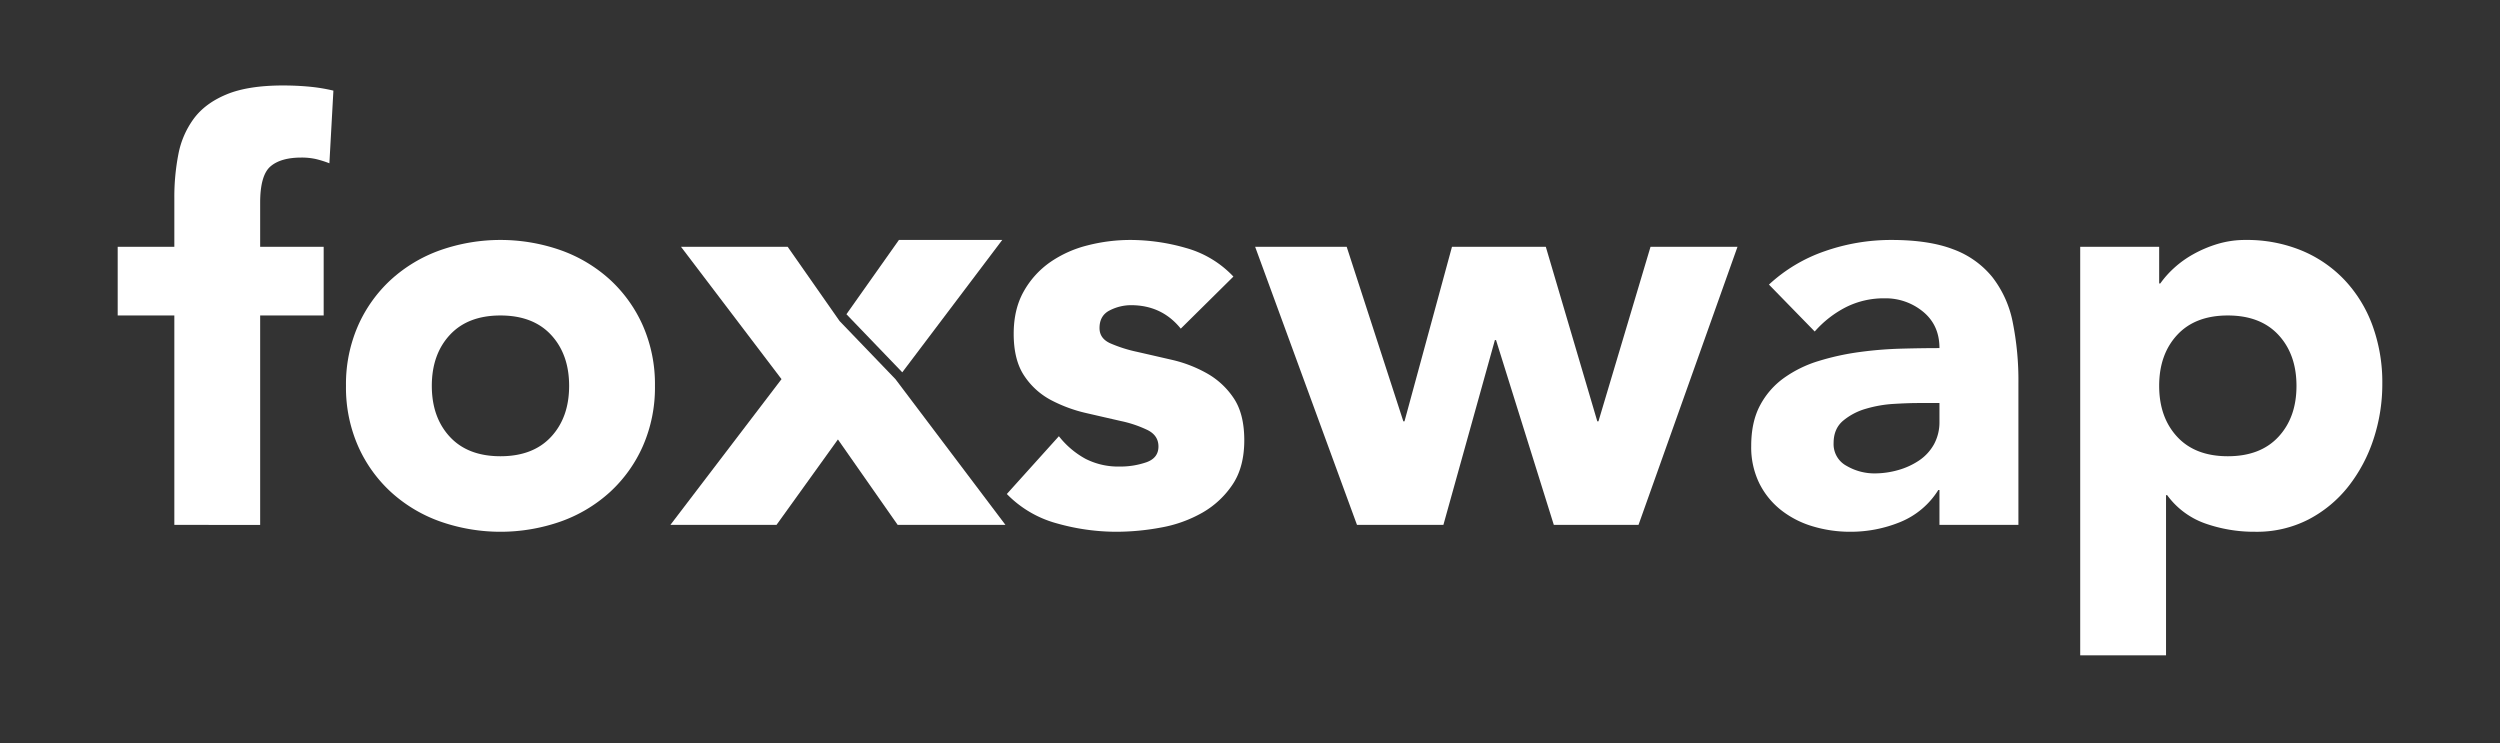<svg id="Layer_1" data-name="Layer 1" xmlns="http://www.w3.org/2000/svg" viewBox="0 0 1086.759 323.175"><rect x="0" y="0" width="1086.759" height="323.175" fill="#333333" stroke="none"/><defs><style>.cls-1{fill:#fff;}</style></defs><path class="cls-1" d="M75.785,137.142H51.161V107.294H75.785v-21.389a96.881,96.881,0,0,1,1.741-18.779,38.077,38.077,0,0,1,6.715-15.545q4.973-6.717,14.302-10.571,9.328-3.853,24.5-3.855,5.718,0,11.193.498a76.355,76.355,0,0,1,10.695,1.741L143.188,70.982a44.392,44.392,0,0,0-5.969-1.866,28.392,28.392,0,0,0-6.217-.622q-8.954,0-13.431,3.855-4.478,3.859-4.478,15.795v19.151h27.609v29.847h-27.609v91.034H75.785Z"/><path class="cls-1" d="M150.4,167.735a63.334,63.334,0,0,1,5.224-26.116,60.11,60.11,0,0,1,14.302-20.023,63.154,63.154,0,0,1,21.39-12.809,79.142,79.142,0,0,1,52.479,0,63.192,63.192,0,0,1,21.39,12.809,60.166,60.166,0,0,1,14.302,20.023,63.334,63.334,0,0,1,5.224,26.116,63.309,63.309,0,0,1-5.224,26.116,60.068,60.068,0,0,1-14.302,20.022,63.109,63.109,0,0,1-21.39,12.809,79.12,79.12,0,0,1-52.479,0,63.071,63.071,0,0,1-21.39-12.809,60.013,60.013,0,0,1-14.302-20.022A63.309,63.309,0,0,1,150.4,167.735Zm37.309,0q0,13.682,7.834,22.137,7.835,8.458,22.013,8.456,14.176,0,22.012-8.456,7.833-8.454,7.834-22.137,0-13.675-7.834-22.137-7.835-8.452-22.012-8.457-14.178,0-22.013,8.457Q187.71,154.058,187.709,167.735Z"/><path class="cls-1" d="M513.284,142.863q-8.207-10.196-21.638-10.198a20.339,20.339,0,0,0-9.203,2.238q-4.478,2.239-4.478,7.71,0,4.478,4.602,6.593a60.73,60.73,0,0,0,11.69,3.731q7.089,1.62,15.172,3.481a57.095,57.095,0,0,1,15.172,5.845,34.005,34.005,0,0,1,11.69,10.819q4.599,6.844,4.602,18.281,0,11.694-5.099,19.276a39.092,39.092,0,0,1-13.058,12.188,56.137,56.137,0,0,1-17.909,6.467,106.489,106.489,0,0,1-19.648,1.866,95.149,95.149,0,0,1-25.619-3.607,47.819,47.819,0,0,1-21.888-12.809L460.306,189.623a37.521,37.521,0,0,0,11.566,9.824,31.163,31.163,0,0,0,14.8,3.359,34.558,34.558,0,0,0,11.689-1.866q5.224-1.865,5.224-6.84,0-4.721-4.601-7.088a50.63,50.63,0,0,0-11.69-3.979q-7.089-1.616-15.173-3.483a62.698,62.698,0,0,1-15.172-5.596,31.715,31.715,0,0,1-11.69-10.571q-4.605-6.838-4.601-18.282,0-10.691,4.353-18.405a38.257,38.257,0,0,1,11.441-12.685,49.573,49.573,0,0,1,16.292-7.338,74.757,74.757,0,0,1,18.653-2.362,87.59,87.59,0,0,1,24.126,3.481A44.782,44.782,0,0,1,536.167,120.229Z"/><path class="cls-1" d="M545.618,107.294h39.795l24.624,75.862h.498l20.643-75.862h40.791l22.385,75.862h.498l22.634-75.862h37.807l-43.029,120.881H675.451L650.33,147.837h-.498l-22.385,80.338H589.89Z"/><path class="cls-1" d="M843.089,213.004h-.498A35.095,35.095,0,0,1,826.051,226.932a56.903,56.903,0,0,1-21.763,4.228,56.172,56.172,0,0,1-16.292-2.364,41.071,41.071,0,0,1-13.803-7.088,34.187,34.187,0,0,1-9.452-11.69,35.651,35.651,0,0,1-3.483-16.167q0-10.446,3.856-17.659a34.486,34.486,0,0,1,10.446-11.938,51.875,51.875,0,0,1,15.048-7.338,110.044,110.044,0,0,1,17.535-3.855,168.036,168.036,0,0,1,18.157-1.493q9.075-.245,16.788-.248,0-9.946-7.088-15.795a25.577,25.577,0,0,0-16.788-5.845,36.529,36.529,0,0,0-16.79,3.855,45.886,45.886,0,0,0-13.555,10.571l-19.898-20.395a68.447,68.447,0,0,1,24.374-14.55,87.116,87.116,0,0,1,28.852-4.85q16.417,0,26.986,4.104a39.261,39.261,0,0,1,16.914,12.062,46.515,46.515,0,0,1,8.83,19.526,128.4,128.4,0,0,1,2.486,26.737v61.435H843.089Zm-9.203-37.807q-4.233,0-10.571.373a53.639,53.639,0,0,0-12.188,2.114,27.152,27.152,0,0,0-9.948,5.224q-4.104,3.485-4.104,9.7a10.665,10.665,0,0,0,5.721,9.948,23.904,23.904,0,0,0,11.938,3.233,37.45,37.45,0,0,0,10.571-1.493,31.507,31.507,0,0,0,9.079-4.227,20.471,20.471,0,0,0,6.343-6.964,20.081,20.081,0,0,0,2.362-9.95V175.197Z"/><path class="cls-1" d="M904.272,107.294h34.324V123.213h.498a41.267,41.267,0,0,1,5.845-6.591,44.218,44.218,0,0,1,8.457-6.093,52.704,52.704,0,0,1,10.57-4.478,41.713,41.713,0,0,1,12.188-1.741,62.316,62.316,0,0,1,24.376,4.602,54.414,54.414,0,0,1,18.779,12.933,57.754,57.754,0,0,1,12.062,19.774A71.99,71.99,0,0,1,1035.598,166.74a76.228,76.228,0,0,1-3.855,24.252,66.787,66.787,0,0,1-10.945,20.519,53.45,53.45,0,0,1-17.286,14.302,49.083,49.083,0,0,1-23.131,5.348,64.168,64.168,0,0,1-21.764-3.607,34.786,34.786,0,0,1-16.539-12.312H941.581v69.643H904.272Zm34.324,60.441q0,13.682,7.835,22.137,7.833,8.458,22.012,8.456,14.176,0,22.012-8.456,7.835-8.454,7.834-22.137,0-13.675-7.834-22.137-7.835-8.452-22.012-8.457-14.178,0-22.012,8.457Q938.596,154.058,938.596,167.735Z"/><path class="cls-1" d="M390.225,228.175,364.25,191.028l-26.701,37.147H291.423l48.305-63.359-43.697-57.536H342.402l22.574,32.287,24.278,25.249,47.823,63.359Z"/><polygon class="cls-1" points="392.224 161.846 435.676 104.31 390.765 104.31 367.946 136.597 392.224 161.846"/></svg>
